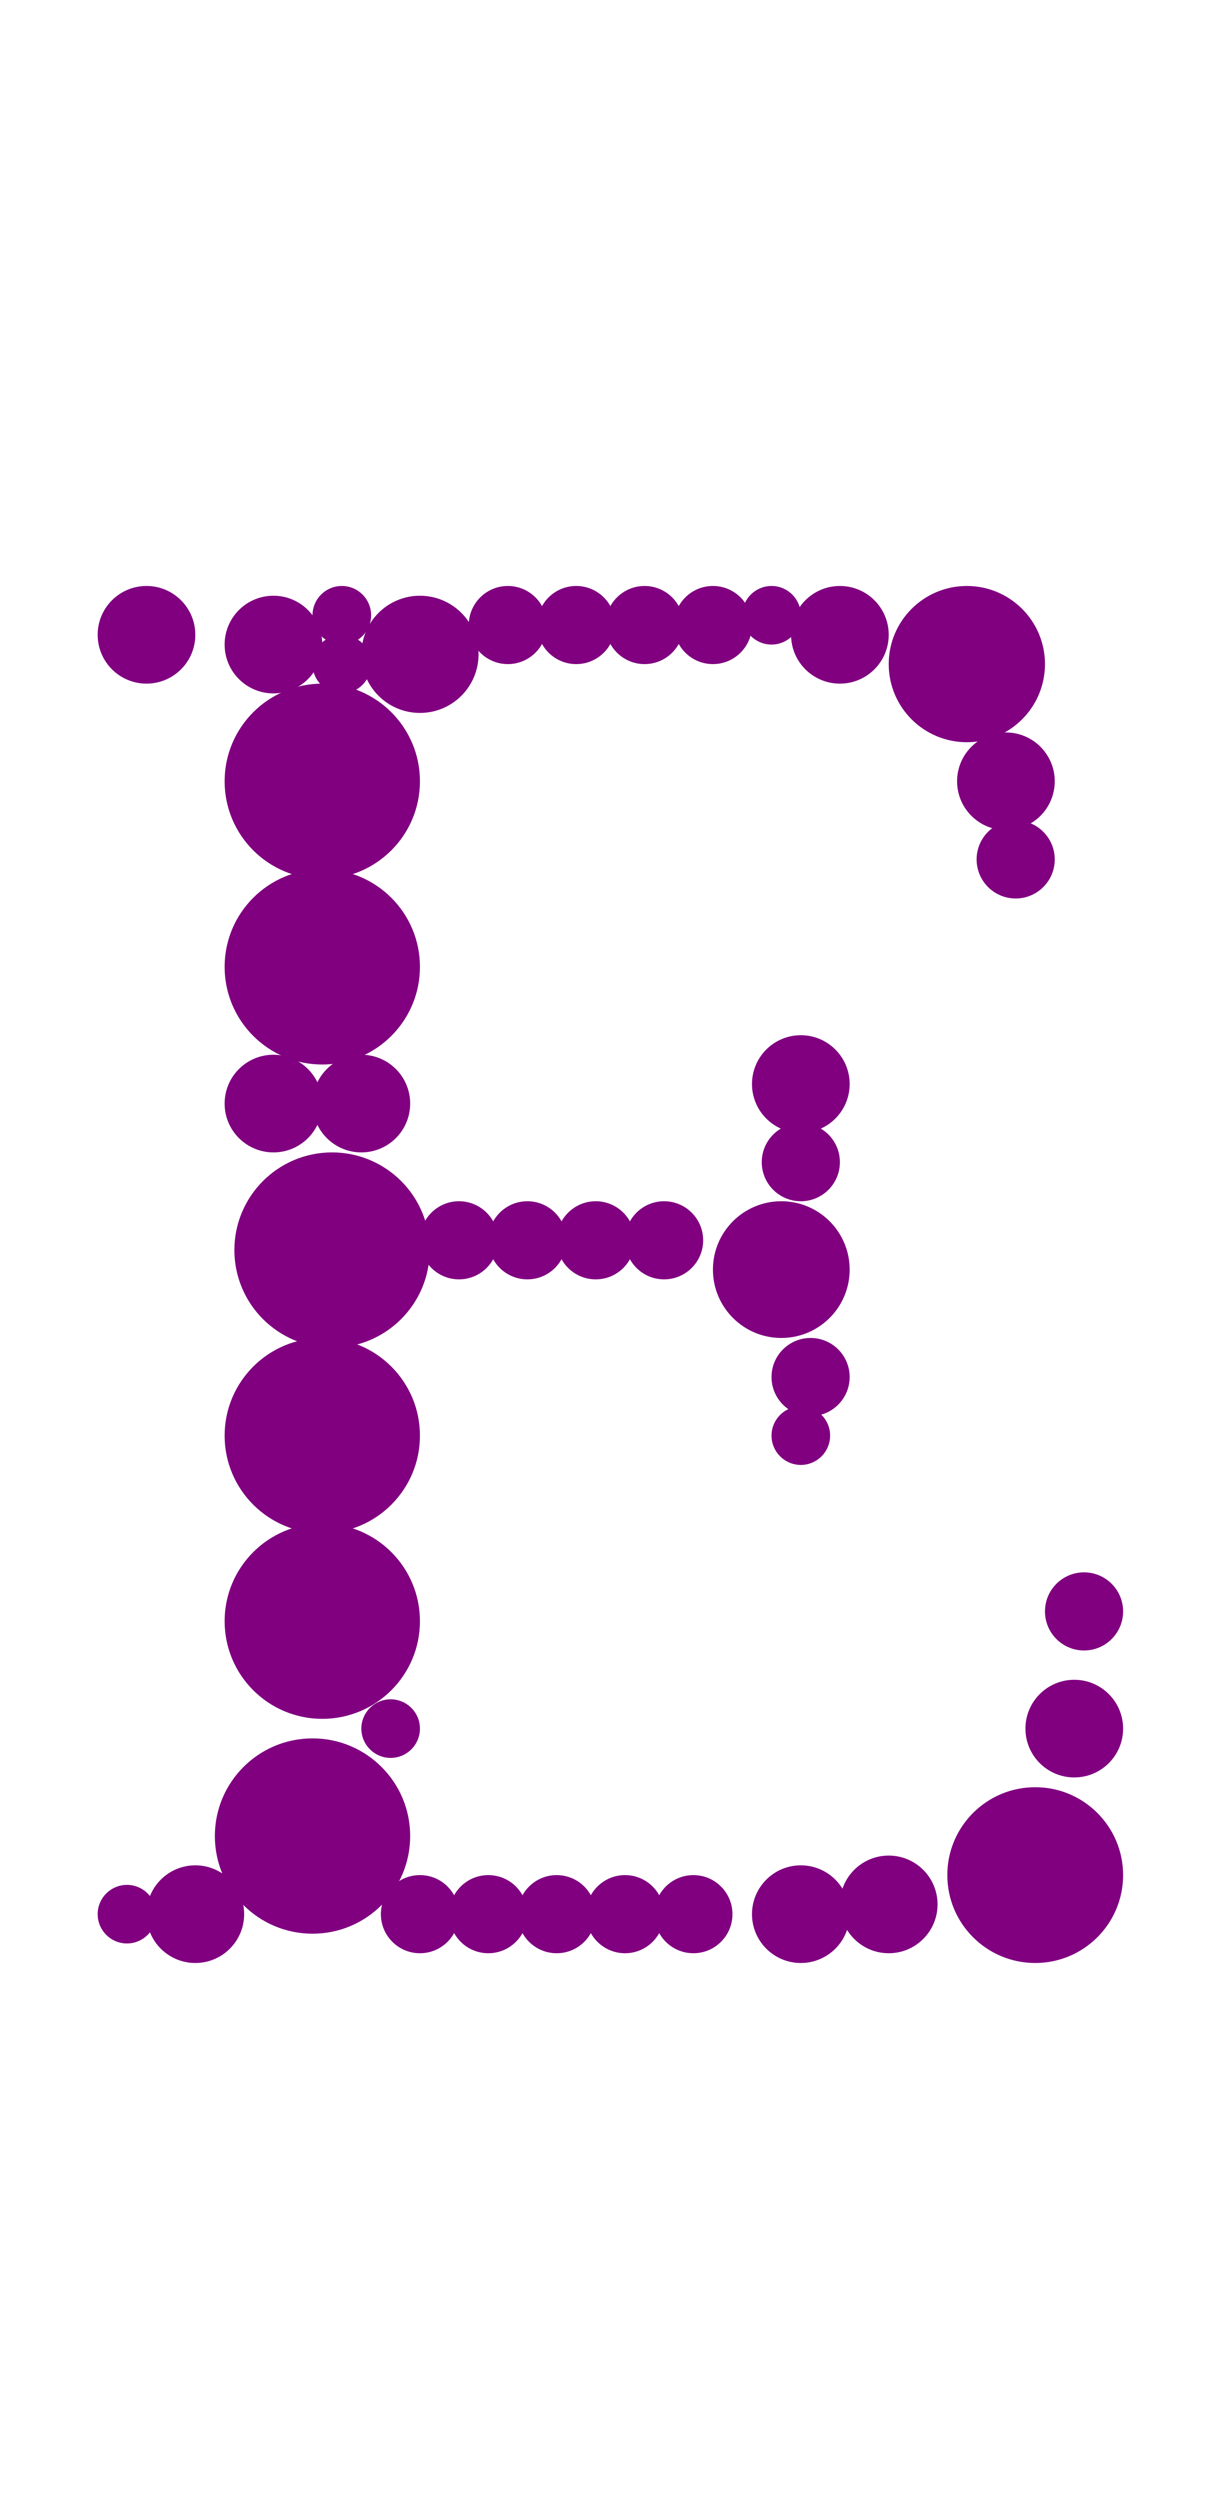 <?xml version="1.0"?>
<svg width="124" height="256">
  <circle cx="34" cy="128" r="10" fill="#800080" />
  <circle cx="32" cy="188" r="10" fill="#800080" />
  <circle cx="33" cy="80" r="10" fill="#800080" />
  <circle cx="33" cy="99" r="10" fill="#800080" />
  <circle cx="33" cy="147" r="10" fill="#800080" />
  <circle cx="33" cy="166" r="10" fill="#800080" />
  <circle cx="106" cy="192" r="9" fill="#800080" />
  <circle cx="99" cy="68" r="8" fill="#800080" />
  <circle cx="80" cy="130" r="7" fill="#800080" />
  <circle cx="43" cy="67" r="6" fill="#800080" />
  <circle cx="28" cy="66" r="5" fill="#800080" />
  <circle cx="15" cy="65" r="5" fill="#800080" />
  <circle cx="20" cy="196" r="5" fill="#800080" />
  <circle cx="28" cy="113" r="5" fill="#800080" />
  <circle cx="37" cy="113" r="5" fill="#800080" />
  <circle cx="82" cy="111" r="5" fill="#800080" />
  <circle cx="82" cy="196" r="5" fill="#800080" />
  <circle cx="86" cy="65" r="5" fill="#800080" />
  <circle cx="91" cy="195" r="5" fill="#800080" />
  <circle cx="103" cy="80" r="5" fill="#800080" />
  <circle cx="110" cy="177" r="5" fill="#800080" />
  <circle cx="83" cy="141" r="4" fill="#800080" />
  <circle cx="43" cy="196" r="4" fill="#800080" />
  <circle cx="47" cy="127" r="4" fill="#800080" />
  <circle cx="50" cy="196" r="4" fill="#800080" />
  <circle cx="52" cy="64" r="4" fill="#800080" />
  <circle cx="54" cy="127" r="4" fill="#800080" />
  <circle cx="57" cy="196" r="4" fill="#800080" />
  <circle cx="59" cy="64" r="4" fill="#800080" />
  <circle cx="61" cy="127" r="4" fill="#800080" />
  <circle cx="64" cy="196" r="4" fill="#800080" />
  <circle cx="66" cy="64" r="4" fill="#800080" />
  <circle cx="68" cy="127" r="4" fill="#800080" />
  <circle cx="71" cy="196" r="4" fill="#800080" />
  <circle cx="73" cy="64" r="4" fill="#800080" />
  <circle cx="82" cy="119" r="4" fill="#800080" />
  <circle cx="104" cy="88" r="4" fill="#800080" />
  <circle cx="111" cy="165" r="4" fill="#800080" />
  <circle cx="13" cy="196" r="3" fill="#800080" />
  <circle cx="35" cy="63" r="3" fill="#800080" />
  <circle cx="35" cy="68" r="3" fill="#800080" />
  <circle cx="40" cy="177" r="3" fill="#800080" />
  <circle cx="79" cy="63" r="3" fill="#800080" />
  <circle cx="82" cy="147" r="3" fill="#800080" />
</svg>
